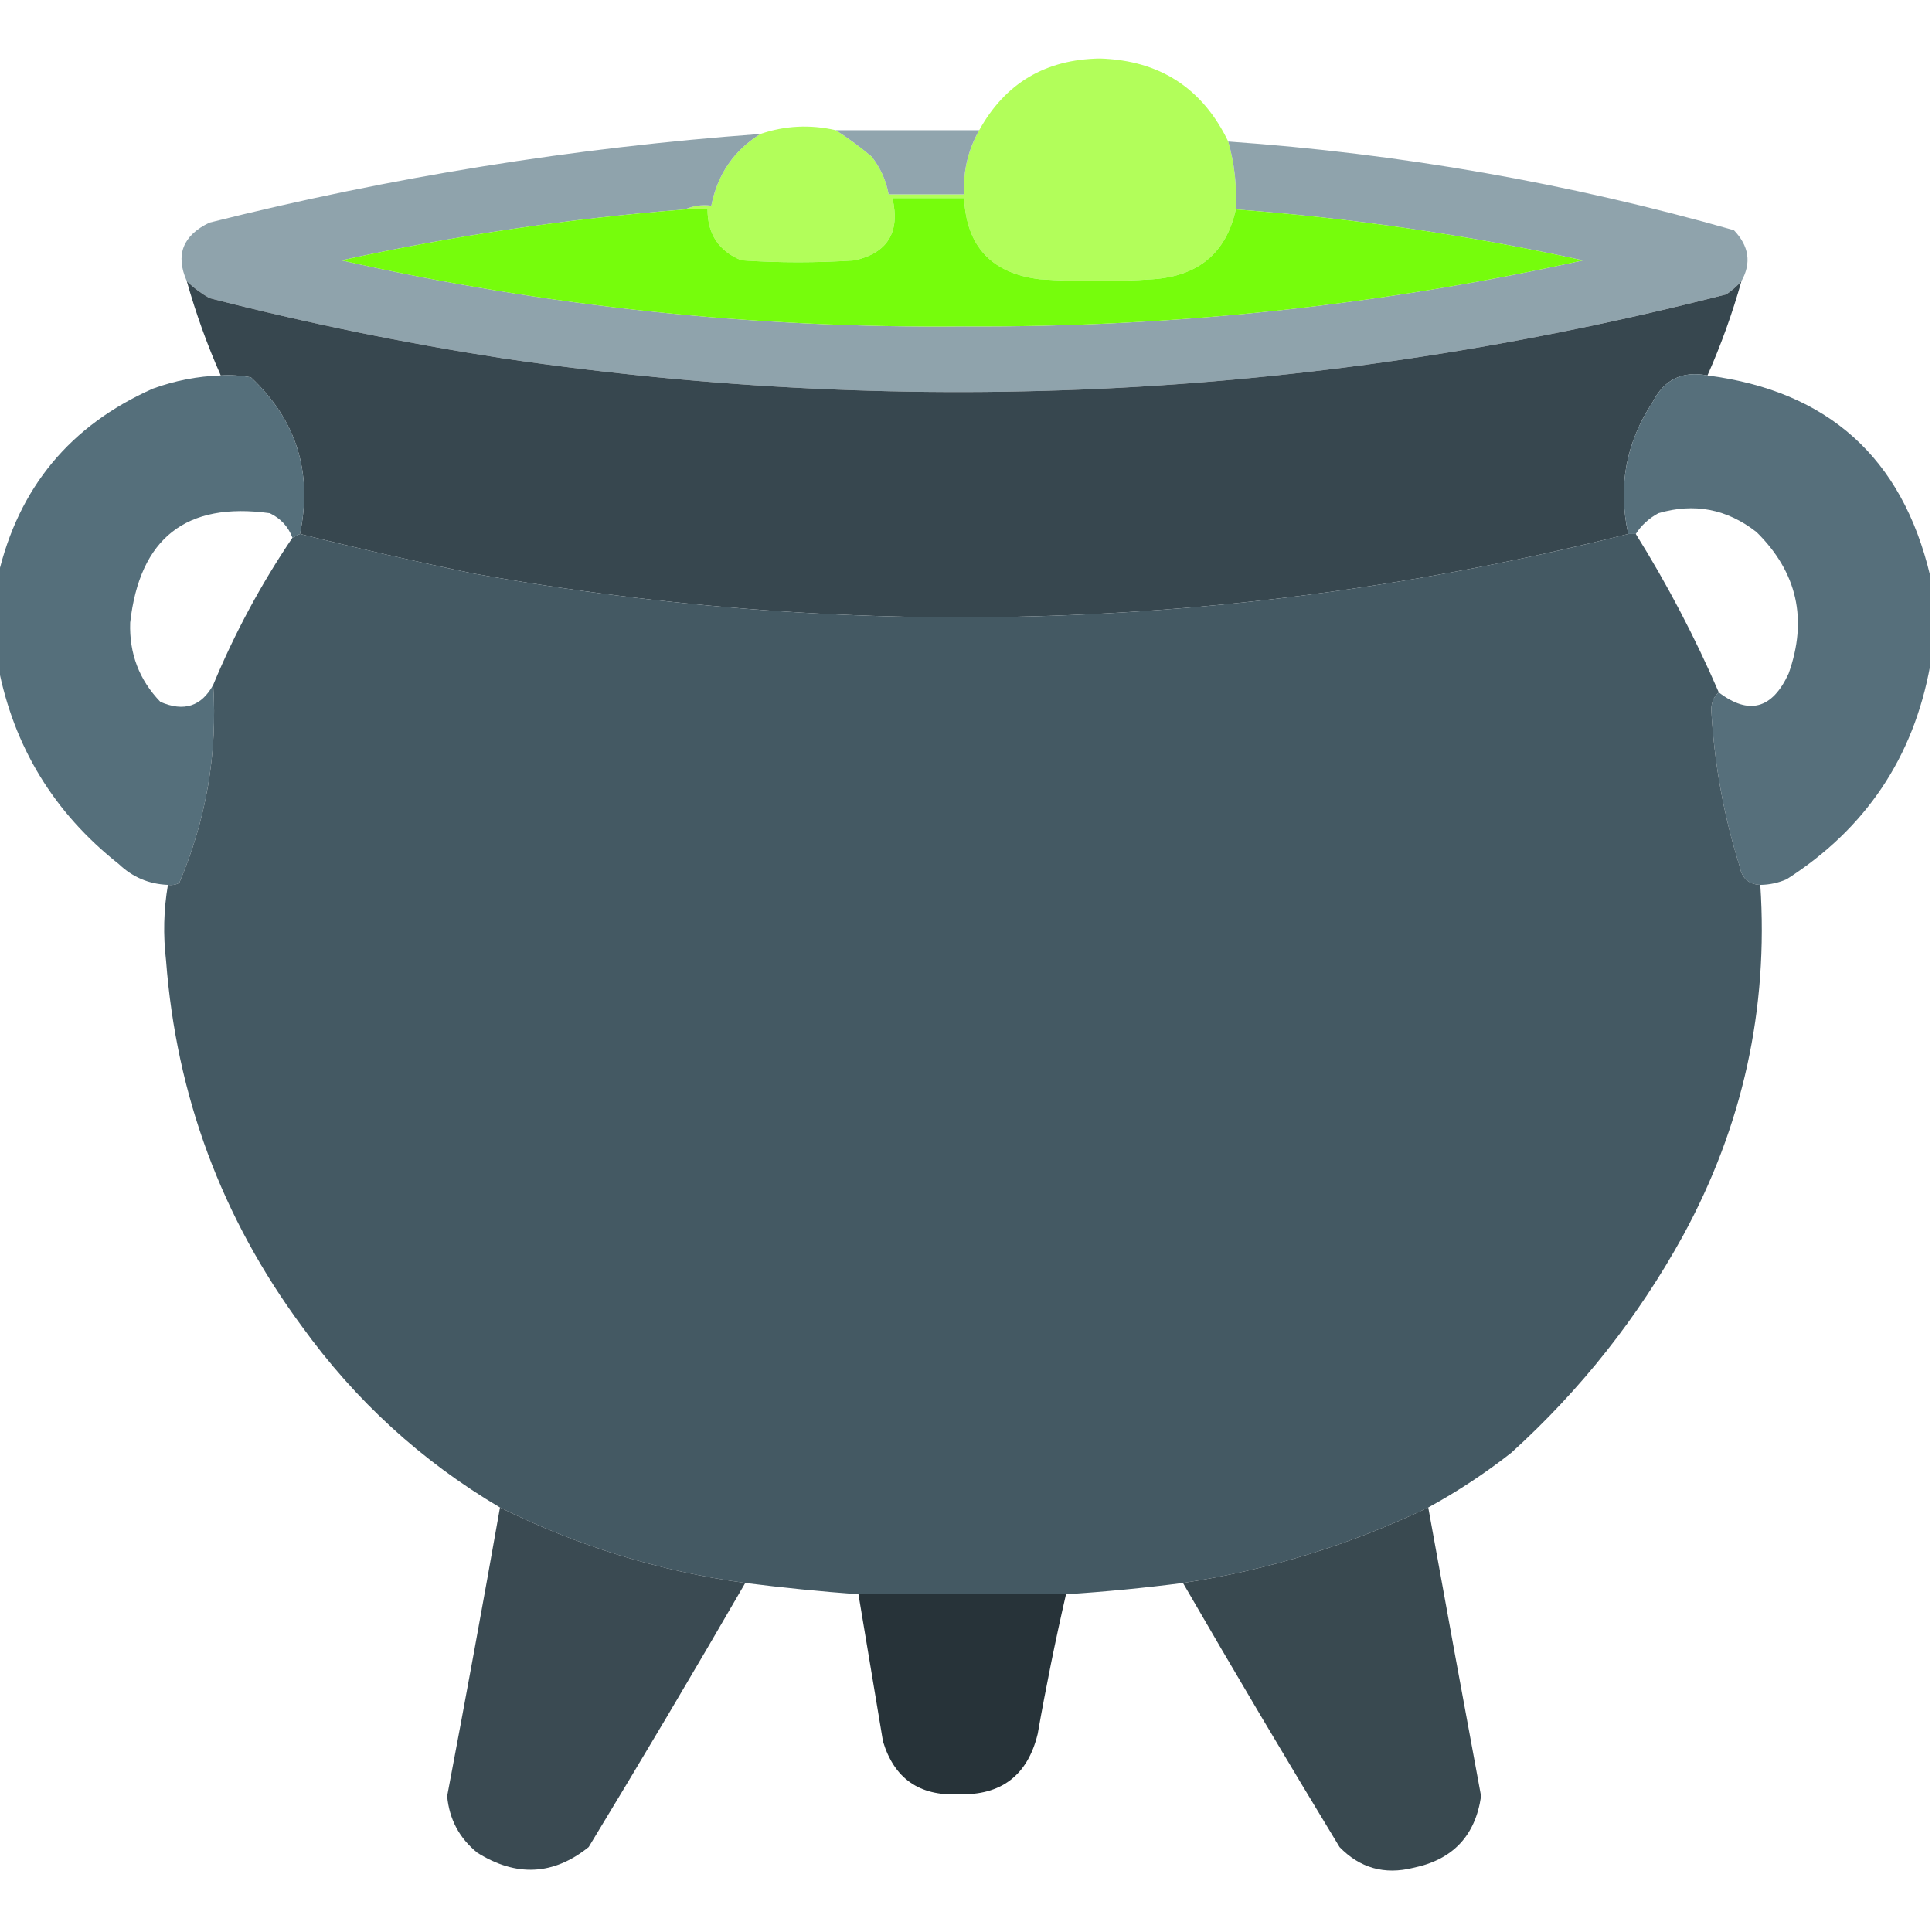 <?xml version="1.0" encoding="UTF-8"?>
<!DOCTYPE svg PUBLIC "-//W3C//DTD SVG 1.1//EN" "http://www.w3.org/Graphics/SVG/1.1/DTD/svg11.dtd">
<svg xmlns="http://www.w3.org/2000/svg" version="1.1" width="512px" height="512px" style="shape-rendering:geometricPrecision; text-rendering:geometricPrecision; image-rendering:optimizeQuality; fill-rule:evenodd; clip-rule:evenodd" xmlns:xlink="http://www.w3.org/1999/xlink">
<g><path style="opacity:0.991" fill="#b1fe59" d="M 325.5,37.5 C 327.156,43.364 327.823,49.364 327.5,55.5C 324.966,66.986 317.633,73.152 305.5,74C 295.5,74.667 285.5,74.667 275.5,74C 262.763,72.431 256.096,65.264 255.5,52.5C 249.167,52.5 242.833,52.5 236.5,52.5C 238.598,61.492 235.265,66.992 226.5,69C 216.5,69.667 206.5,69.667 196.5,69C 190.506,66.55 187.506,62.05 187.5,55.5C 185.5,55.5 183.5,55.5 181.5,55.5C 183.607,54.532 185.941,54.198 188.5,54.5C 190.136,46.218 194.469,39.884 201.5,35.5C 208.037,33.272 214.703,32.939 221.5,34.5C 224.765,36.584 227.932,38.917 231,41.5C 233.324,44.48 234.824,47.813 235.5,51.5C 242.167,51.5 248.833,51.5 255.5,51.5C 255.194,45.424 256.528,39.757 259.5,34.5C 266.394,22.045 277.061,15.711 291.5,15.5C 307.314,15.992 318.648,23.326 325.5,37.5 Z"/></g>
<g><path style="opacity:0.985" fill="#90a4ad" d="M 221.5,34.5 C 234.167,34.5 246.833,34.5 259.5,34.5C 256.528,39.757 255.194,45.424 255.5,51.5C 248.833,51.5 242.167,51.5 235.5,51.5C 234.824,47.813 233.324,44.48 231,41.5C 227.932,38.917 224.765,36.584 221.5,34.5 Z"/></g>
<g><path style="opacity:0.994" fill="#8fa3ac" d="M 201.5,35.5 C 194.469,39.884 190.136,46.218 188.5,54.5C 185.941,54.198 183.607,54.532 181.5,55.5C 150.865,57.9 120.531,62.4 90.5,69C 144.785,81.223 199.785,87.057 255.5,86.5C 310.838,86.808 365.504,80.975 419.5,69C 389.143,62.306 358.476,57.806 327.5,55.5C 327.823,49.364 327.156,43.364 325.5,37.5C 371.016,40.697 415.682,48.53 459.5,61C 463.522,65.193 464.189,69.693 461.5,74.5C 460.36,75.801 459.027,76.968 457.5,78C 350.704,105.383 242.704,111.05 133.5,95C 107.232,90.946 81.232,85.613 55.5,79C 53.253,77.722 51.253,76.222 49.5,74.5C 46.43,67.56 48.43,62.394 55.5,59C 103.508,46.943 152.175,39.11 201.5,35.5 Z"/></g>
<g><path style="opacity:1" fill="#76fd0c" d="M 327.5,55.5 C 358.476,57.806 389.143,62.306 419.5,69C 365.504,80.975 310.838,86.808 255.5,86.5C 199.785,87.057 144.785,81.223 90.5,69C 120.531,62.4 150.865,57.9 181.5,55.5C 183.5,55.5 185.5,55.5 187.5,55.5C 187.506,62.05 190.506,66.55 196.5,69C 206.5,69.667 216.5,69.667 226.5,69C 235.265,66.992 238.598,61.492 236.5,52.5C 242.833,52.5 249.167,52.5 255.5,52.5C 256.096,65.264 262.763,72.431 275.5,74C 285.5,74.667 295.5,74.667 305.5,74C 317.633,73.152 324.966,66.986 327.5,55.5 Z"/></g>
<g><path style="opacity:0.999" fill="#37474f" d="M 49.5,74.5 C 51.253,76.222 53.253,77.722 55.5,79C 81.232,85.613 107.232,90.946 133.5,95C 242.704,111.05 350.704,105.383 457.5,78C 459.027,76.968 460.36,75.801 461.5,74.5C 459.093,83.055 456.093,91.388 452.5,99.5C 445.872,98.231 441.039,100.564 438,106.5C 430.889,117.273 428.722,128.94 431.5,141.5C 330.295,166.891 228.295,170.391 125.5,152C 110.075,148.81 94.741,145.31 79.5,141.5C 82.879,125.142 78.546,111.309 66.5,100C 63.854,99.503 61.187,99.336 58.5,99.5C 54.907,91.388 51.907,83.055 49.5,74.5 Z"/></g>
<g><path style="opacity:0.982" fill="#536d79" d="M 58.5,99.5 C 61.187,99.336 63.854,99.503 66.5,100C 78.546,111.309 82.879,125.142 79.5,141.5C 78.833,141.833 78.167,142.167 77.5,142.5C 76.386,139.551 74.386,137.385 71.5,136C 49.341,132.931 37.008,142.597 34.5,165C 34.227,173.187 36.893,180.187 42.5,186C 48.718,188.702 53.385,187.202 56.5,181.5C 57.663,199.674 54.663,217.174 47.5,234C 46.552,234.483 45.552,234.649 44.5,234.5C 39.469,234.299 35.136,232.466 31.5,229C 14.293,215.407 3.626,197.907 -0.5,176.5C -0.5,168.5 -0.5,160.5 -0.5,152.5C 4.917,129.243 18.584,112.743 40.5,103C 46.326,100.876 52.326,99.709 58.5,99.5 Z"/></g>
<g><path style="opacity:0.982" fill="#546d79" d="M 452.5,99.5 C 484.416,103.612 504.083,121.278 511.5,152.5C 511.5,160.5 511.5,168.5 511.5,176.5C 507.048,200.798 494.381,219.631 473.5,233C 471.26,233.977 468.927,234.477 466.5,234.5C 463.405,234.374 461.572,232.707 461,229.5C 456.765,216.005 454.265,202.172 453.5,188C 453.569,186.014 454.235,184.514 455.5,183.5C 463.498,189.566 469.664,187.899 474,178.5C 479.113,164.124 476.28,151.624 465.5,141C 457.671,134.875 449.004,133.208 439.5,136C 436.977,137.36 434.977,139.193 433.5,141.5C 432.833,141.5 432.167,141.5 431.5,141.5C 428.722,128.94 430.889,117.273 438,106.5C 441.039,100.564 445.872,98.231 452.5,99.5 Z"/></g>
<g><path style="opacity:0.999" fill="#445963" d="M 79.5,141.5 C 94.741,145.31 110.075,148.81 125.5,152C 228.295,170.391 330.295,166.891 431.5,141.5C 432.167,141.5 432.833,141.5 433.5,141.5C 441.868,154.901 449.201,168.901 455.5,183.5C 454.235,184.514 453.569,186.014 453.5,188C 454.265,202.172 456.765,216.005 461,229.5C 461.572,232.707 463.405,234.374 466.5,234.5C 468.683,267.411 461.85,298.411 446,327.5C 434.074,349.161 418.907,368.328 400.5,385C 393.555,390.449 386.222,395.282 378.5,399.5C 357.734,409.424 336.067,416.091 313.5,419.5C 303.201,420.83 292.868,421.83 282.5,422.5C 264.167,422.5 245.833,422.5 227.5,422.5C 217.471,421.764 207.471,420.764 197.5,419.5C 174.828,416.41 153.162,409.744 132.5,399.5C 111.693,387.196 94.193,371.196 80,351.5C 58.728,322.692 46.728,290.359 44,254.5C 43.208,247.753 43.374,241.086 44.5,234.5C 45.552,234.649 46.552,234.483 47.5,234C 54.663,217.174 57.663,199.674 56.5,181.5C 62.201,167.762 69.201,154.762 77.5,142.5C 78.167,142.167 78.833,141.833 79.5,141.5 Z"/></g>
<g><path style="opacity:0.984" fill="#37474f" d="M 132.5,399.5 C 153.162,409.744 174.828,416.41 197.5,419.5C 183.941,442.943 170.108,466.276 156,489.5C 146.676,496.973 136.843,497.473 126.5,491C 121.734,487.134 119.067,482.134 118.5,476C 123.329,450.523 127.996,425.023 132.5,399.5 Z"/></g>
<g><path style="opacity:0.983" fill="#36464e" d="M 378.5,399.5 C 383.1,425 387.766,450.5 392.5,476C 390.977,486.524 384.977,492.857 374.5,495C 366.903,496.892 360.403,495.059 355,489.5C 340.892,466.276 327.059,442.943 313.5,419.5C 336.067,416.091 357.734,409.424 378.5,399.5 Z"/></g>
<g><path style="opacity:0.992" fill="#263238" d="M 227.5,422.5 C 245.833,422.5 264.167,422.5 282.5,422.5C 279.688,434.728 277.188,447.061 275,459.5C 272.319,470.515 265.319,475.849 254,475.5C 243.642,475.996 236.976,471.329 234,461.5C 231.831,448.487 229.664,435.487 227.5,422.5 Z"/></g>
</svg>
